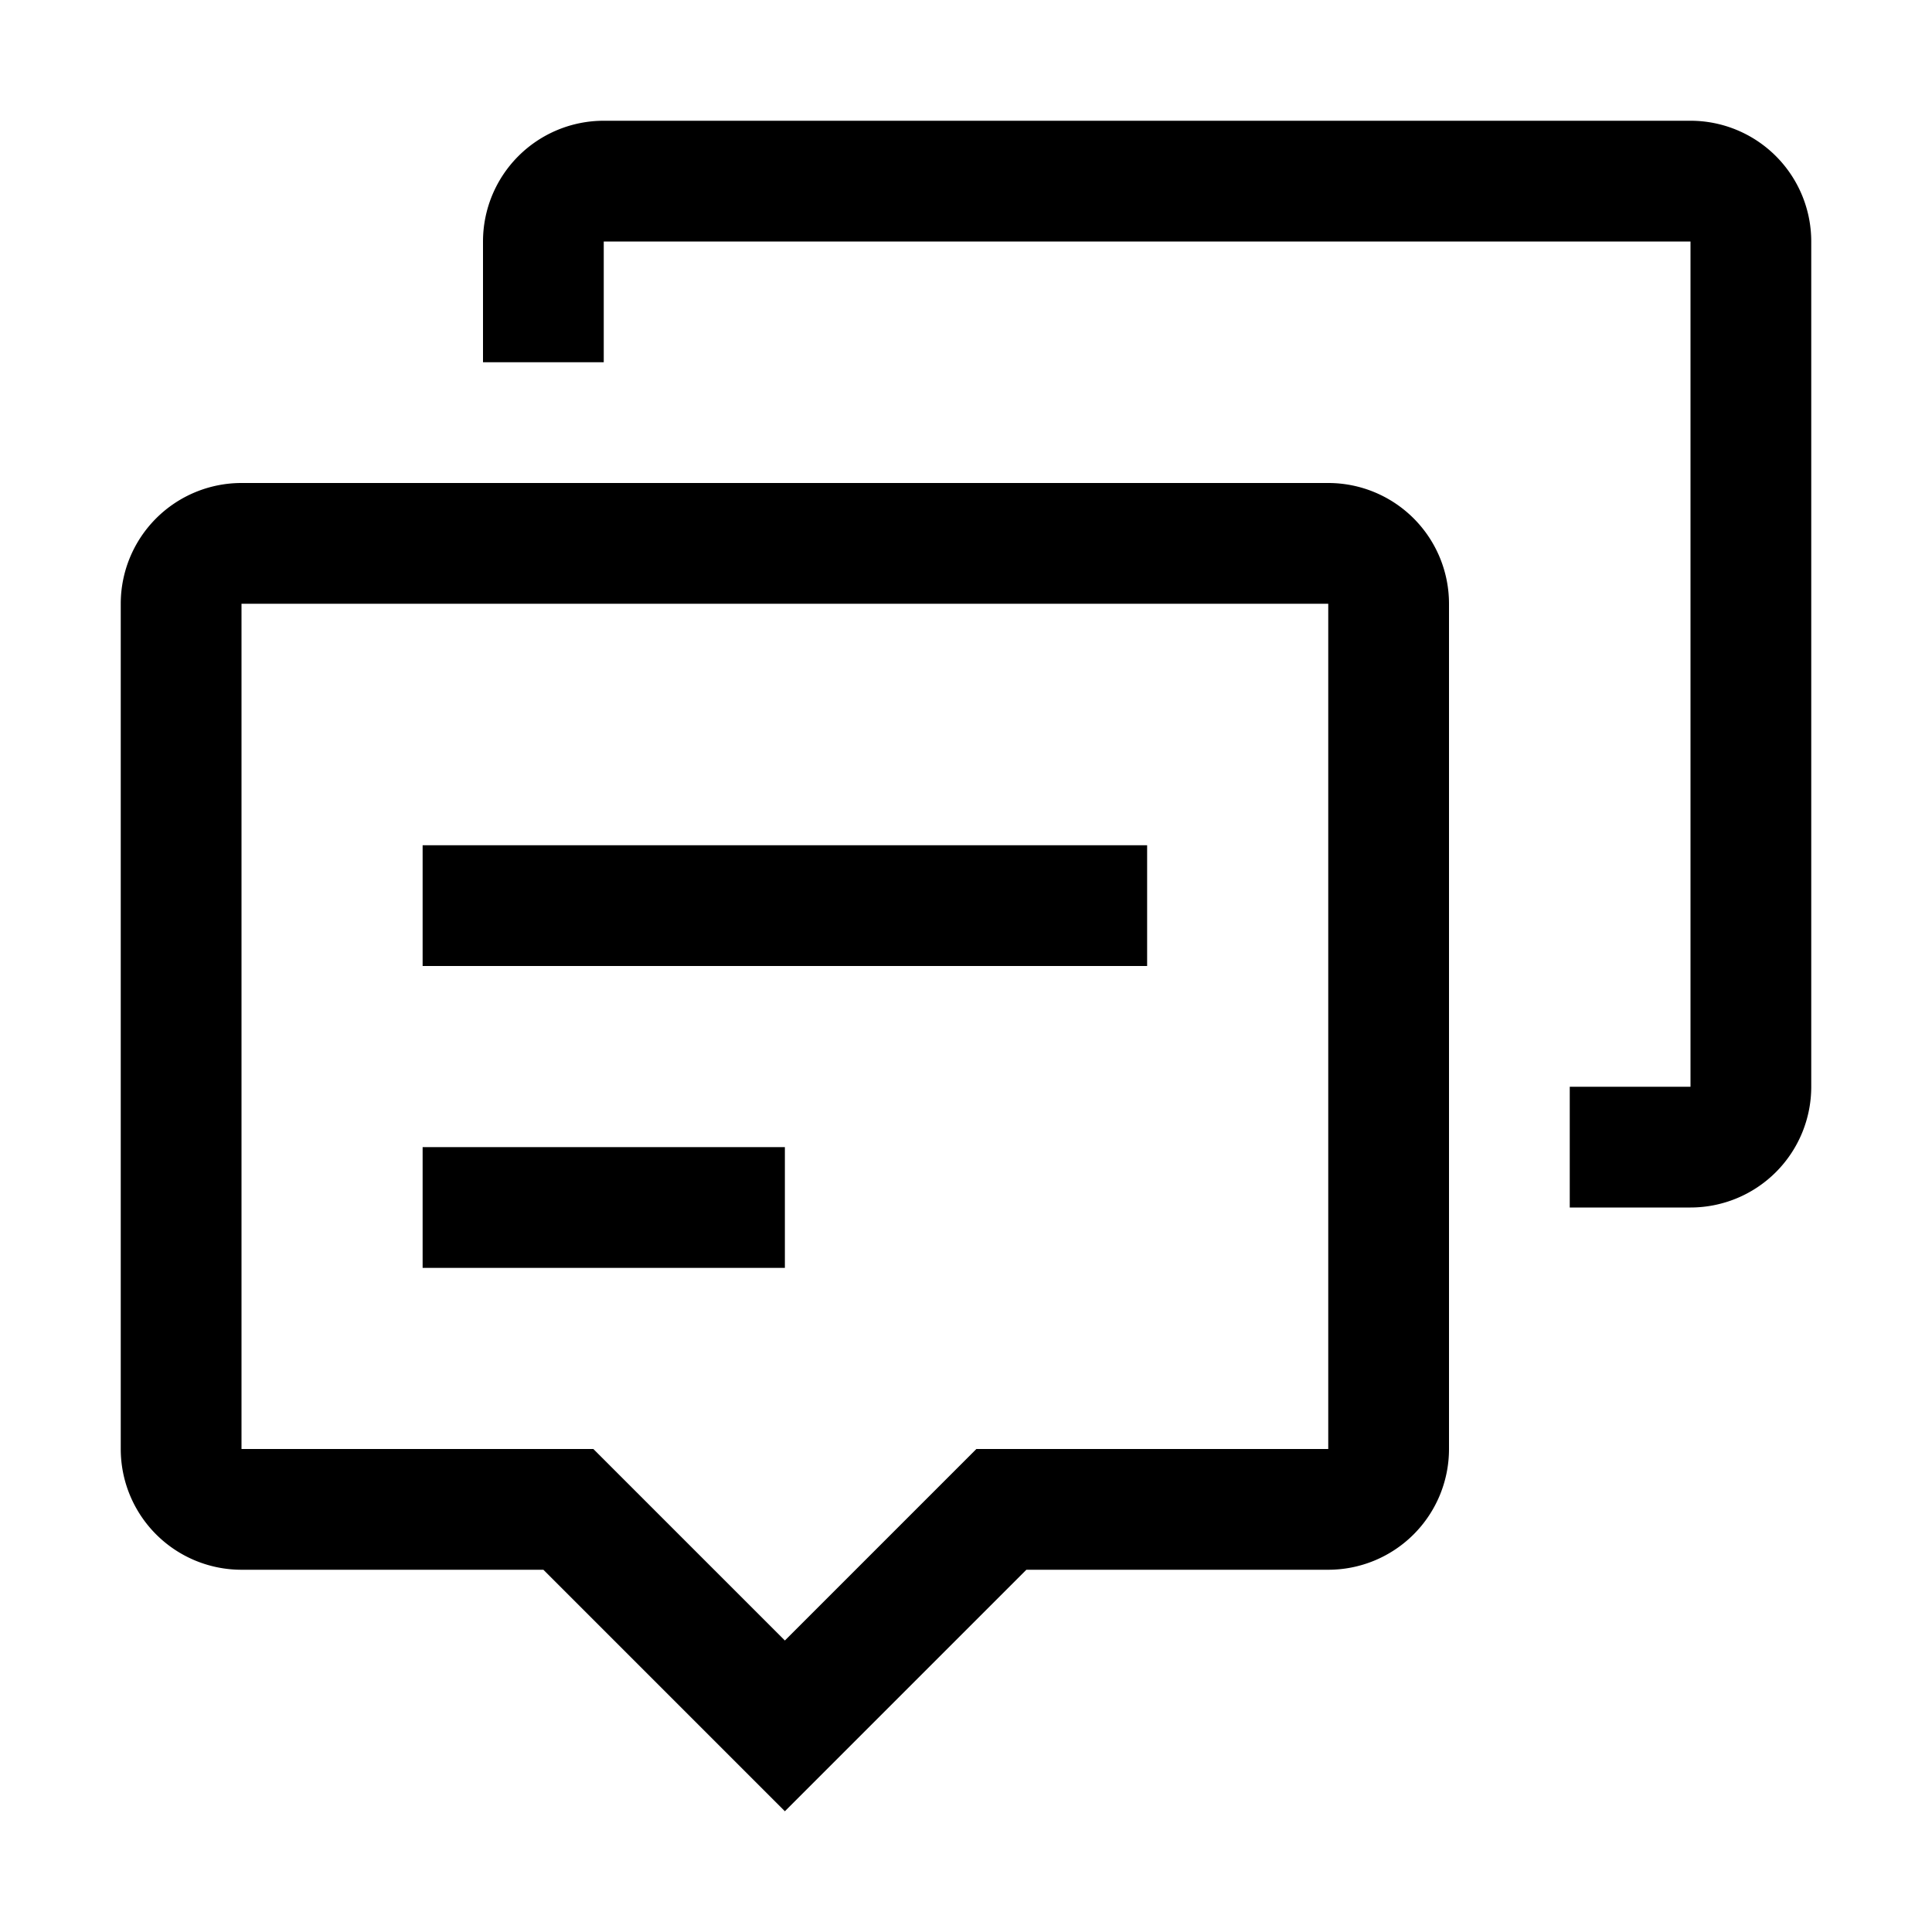 <svg width="24" height="24" fill="none" xmlns="http://www.w3.org/2000/svg"><path fill-rule="evenodd" clip-rule="evenodd" d="M16.5 18V7.5H3V18h4.371l.44.44 1.939 1.939 1.94-1.94.439-.439H16.5zm0-12A1.5 1.5 0 0 1 18 7.5V18a1.5 1.5 0 0 1-1.5 1.5h-3.75l-3 3-3-3H3A1.5 1.5 0 0 1 1.5 18V7.5A1.5 1.5 0 0 1 3 6h13.5z" fill="#000"/><path fill-rule="evenodd" clip-rule="evenodd" d="M5.25 12h9v-1.5h-9V12zM5.25 15.75h4.5v-1.5h-4.5v1.5z" fill="#000"/><path fill-rule="evenodd" clip-rule="evenodd" d="M21 1.5H7.5A1.5 1.5 0 0 0 6 3v1.5h1.5V3H21v10.5h-1.5V15H21a1.5 1.5 0 0 0 1.5-1.5V3A1.5 1.5 0 0 0 21 1.5z" fill="#000"/></svg>